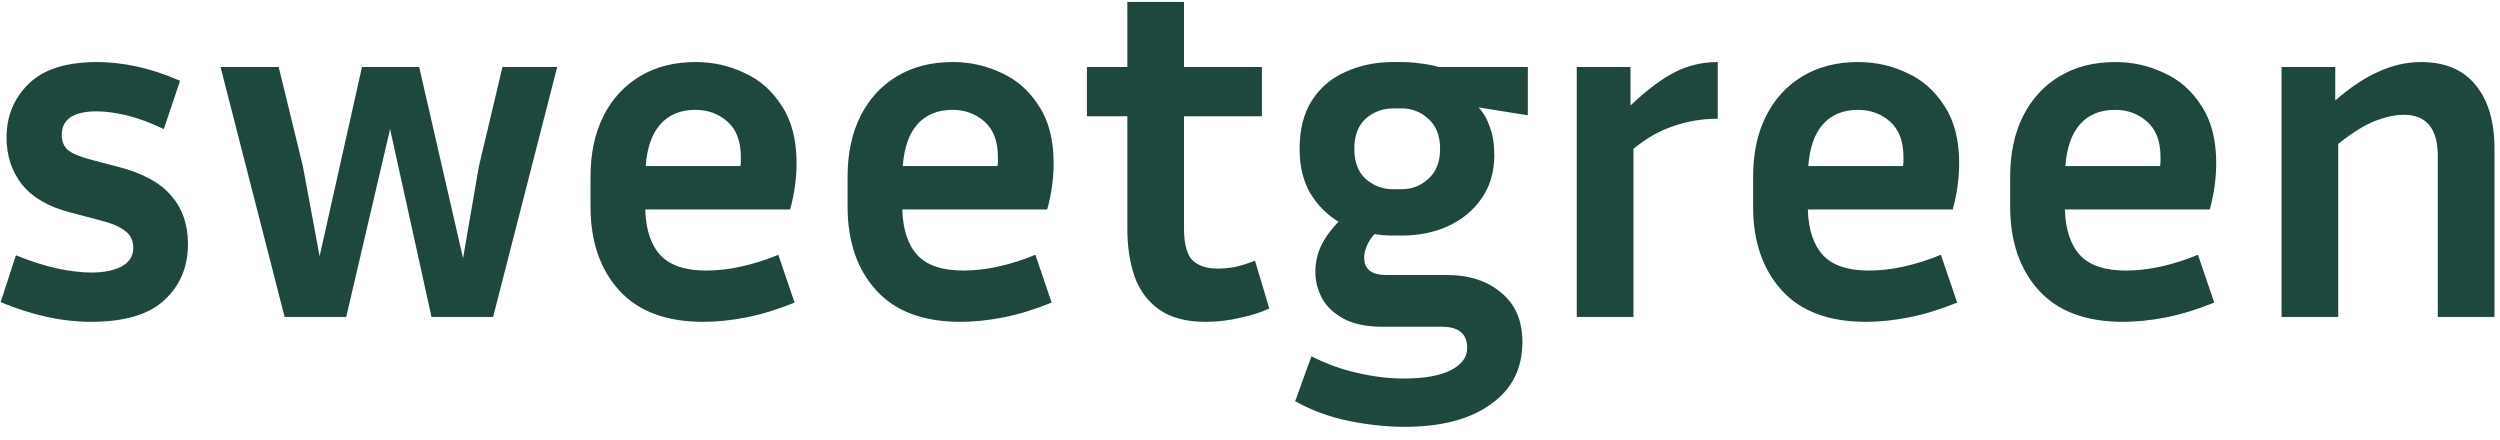<svg width="142" height="25" viewBox="0 0 142 25" fill="none" xmlns="http://www.w3.org/2000/svg">
<path d="M5.188 15.48C5.879 15.48 6.448 15.368 6.896 15.144C7.344 14.901 7.568 14.547 7.568 14.08C7.568 13.669 7.419 13.352 7.12 13.128C6.84 12.885 6.327 12.671 5.58 12.484L3.984 12.064C2.752 11.747 1.837 11.215 1.24 10.468C0.661 9.721 0.372 8.835 0.372 7.808C0.372 6.595 0.792 5.577 1.632 4.756C2.472 3.935 3.769 3.524 5.524 3.524C6.233 3.524 6.98 3.608 7.764 3.776C8.548 3.944 9.369 4.215 10.228 4.588L9.304 7.332C8.52 6.959 7.811 6.697 7.176 6.548C6.541 6.399 5.981 6.324 5.496 6.324C4.171 6.324 3.508 6.772 3.508 7.668C3.508 8.023 3.62 8.303 3.844 8.508C4.087 8.713 4.525 8.9 5.16 9.068L6.756 9.488C8.119 9.843 9.108 10.384 9.724 11.112C10.359 11.84 10.676 12.755 10.676 13.856C10.676 15.163 10.228 16.227 9.332 17.048C8.455 17.869 7.064 18.28 5.16 18.28C3.536 18.28 1.828 17.907 0.036 17.16L0.904 14.5C1.781 14.855 2.575 15.107 3.284 15.256C3.993 15.405 4.628 15.48 5.188 15.48ZM31.649 3.804L28.009 18H24.509L22.157 7.332L19.666 18H16.166L12.525 3.804H15.829L17.201 9.432L18.154 14.556L20.561 3.804H23.809L26.302 14.668L27.198 9.46L28.541 3.804H31.649ZM45.133 17.188C44.162 17.58 43.247 17.86 42.389 18.028C41.53 18.196 40.718 18.28 39.953 18.28C37.843 18.28 36.247 17.683 35.165 16.488C34.082 15.293 33.541 13.707 33.541 11.728V10.048C33.541 8.723 33.783 7.575 34.269 6.604C34.754 5.633 35.445 4.877 36.341 4.336C37.237 3.795 38.291 3.524 39.505 3.524C40.494 3.524 41.418 3.729 42.277 4.14C43.154 4.532 43.863 5.157 44.405 6.016C44.965 6.856 45.245 7.939 45.245 9.264C45.245 9.656 45.217 10.076 45.161 10.524C45.105 10.953 45.011 11.411 44.881 11.896H36.649C36.686 13.053 36.975 13.921 37.517 14.5C38.058 15.079 38.926 15.368 40.121 15.368C40.755 15.368 41.409 15.293 42.081 15.144C42.771 14.995 43.481 14.771 44.209 14.472L45.133 17.188ZM39.505 6.24C38.646 6.24 37.974 6.52 37.489 7.08C37.022 7.621 36.751 8.405 36.677 9.432H42.053C42.071 9.339 42.081 9.255 42.081 9.18C42.081 9.087 42.081 9.003 42.081 8.928C42.081 8.032 41.829 7.36 41.325 6.912C40.821 6.464 40.214 6.24 39.505 6.24ZM59.734 17.188C58.764 17.58 57.849 17.86 56.99 18.028C56.132 18.196 55.319 18.28 54.554 18.28C52.445 18.28 50.849 17.683 49.766 16.488C48.684 15.293 48.142 13.707 48.142 11.728V10.048C48.142 8.723 48.385 7.575 48.87 6.604C49.355 5.633 50.046 4.877 50.942 4.336C51.838 3.795 52.893 3.524 54.106 3.524C55.096 3.524 56.02 3.729 56.878 4.14C57.755 4.532 58.465 5.157 59.006 6.016C59.566 6.856 59.846 7.939 59.846 9.264C59.846 9.656 59.818 10.076 59.762 10.524C59.706 10.953 59.613 11.411 59.482 11.896H51.25C51.288 13.053 51.577 13.921 52.118 14.5C52.66 15.079 53.528 15.368 54.722 15.368C55.357 15.368 56.01 15.293 56.682 15.144C57.373 14.995 58.082 14.771 58.81 14.472L59.734 17.188ZM54.106 6.24C53.248 6.24 52.575 6.52 52.09 7.08C51.623 7.621 51.353 8.405 51.278 9.432H56.654C56.673 9.339 56.682 9.255 56.682 9.18C56.682 9.087 56.682 9.003 56.682 8.928C56.682 8.032 56.43 7.36 55.926 6.912C55.422 6.464 54.816 6.24 54.106 6.24ZM72.096 17.524C71.61 17.748 71.05 17.925 70.416 18.056C69.781 18.205 69.137 18.28 68.484 18.28C67.401 18.28 66.533 18.056 65.88 17.608C65.226 17.16 64.75 16.535 64.452 15.732C64.172 14.929 64.032 14.015 64.032 12.988V6.604H61.736V3.804H64.032V0.108H67.252V3.804H71.676V6.604H67.252V12.988C67.252 13.847 67.41 14.444 67.728 14.78C68.064 15.097 68.54 15.256 69.156 15.256C69.454 15.256 69.772 15.228 70.108 15.172C70.462 15.097 70.854 14.976 71.284 14.808L72.096 17.524ZM86.473 19.428C86.473 20.94 85.875 22.116 84.681 22.956C83.505 23.815 81.862 24.244 79.753 24.244C78.763 24.244 77.718 24.132 76.617 23.908C75.515 23.684 74.498 23.311 73.565 22.788L74.489 20.24C75.385 20.688 76.271 21.005 77.149 21.192C78.026 21.397 78.885 21.5 79.725 21.5C80.901 21.5 81.797 21.341 82.413 21.024C83.029 20.707 83.337 20.287 83.337 19.764C83.337 18.961 82.861 18.56 81.909 18.56H78.549C77.634 18.56 76.897 18.411 76.337 18.112C75.777 17.813 75.366 17.431 75.105 16.964C74.843 16.479 74.713 15.975 74.713 15.452C74.713 14.911 74.825 14.407 75.049 13.94C75.291 13.455 75.618 13.007 76.029 12.596C75.357 12.185 74.815 11.635 74.405 10.944C74.013 10.253 73.817 9.423 73.817 8.452C73.817 7.351 74.05 6.436 74.517 5.708C74.983 4.98 75.618 4.439 76.421 4.084C77.242 3.711 78.147 3.524 79.137 3.524H79.613C79.986 3.524 80.35 3.552 80.705 3.608C81.059 3.645 81.395 3.711 81.713 3.804H86.781V6.548L83.981 6.1C84.261 6.399 84.475 6.772 84.625 7.22C84.793 7.649 84.877 8.181 84.877 8.816C84.877 9.768 84.634 10.589 84.149 11.28C83.682 11.952 83.047 12.475 82.245 12.848C81.461 13.203 80.583 13.38 79.613 13.38H79.137C78.763 13.38 78.409 13.352 78.073 13.296C77.867 13.52 77.718 13.753 77.625 13.996C77.531 14.22 77.485 14.435 77.485 14.64C77.485 15.293 77.905 15.62 78.745 15.62H82.161C83.449 15.62 84.485 15.956 85.269 16.628C86.071 17.281 86.473 18.215 86.473 19.428ZM79.613 10.748C80.191 10.748 80.695 10.552 81.125 10.16C81.573 9.768 81.797 9.199 81.797 8.452C81.797 7.705 81.573 7.136 81.125 6.744C80.695 6.352 80.191 6.156 79.613 6.156H79.137C78.539 6.156 78.017 6.352 77.569 6.744C77.139 7.136 76.925 7.705 76.925 8.452C76.925 9.199 77.139 9.768 77.569 10.16C78.017 10.552 78.539 10.748 79.137 10.748H79.613ZM97.568 6.744C96.69 6.744 95.85 6.884 95.048 7.164C94.264 7.425 93.508 7.855 92.78 8.452V18H89.56V3.804H92.612V5.988C93.564 5.092 94.413 4.457 95.16 4.084C95.906 3.711 96.709 3.524 97.568 3.524V6.744ZM111.168 17.188C110.197 17.58 109.282 17.86 108.424 18.028C107.565 18.196 106.753 18.28 105.988 18.28C103.878 18.28 102.282 17.683 101.2 16.488C100.117 15.293 99.576 13.707 99.576 11.728V10.048C99.576 8.723 99.818 7.575 100.304 6.604C100.789 5.633 101.48 4.877 102.376 4.336C103.272 3.795 104.326 3.524 105.54 3.524C106.529 3.524 107.453 3.729 108.312 4.14C109.189 4.532 109.898 5.157 110.44 6.016C111 6.856 111.28 7.939 111.28 9.264C111.28 9.656 111.252 10.076 111.196 10.524C111.14 10.953 111.046 11.411 110.916 11.896H102.684C102.721 13.053 103.01 13.921 103.552 14.5C104.093 15.079 104.961 15.368 106.156 15.368C106.79 15.368 107.444 15.293 108.116 15.144C108.806 14.995 109.516 14.771 110.244 14.472L111.168 17.188ZM105.54 6.24C104.681 6.24 104.009 6.52 103.524 7.08C103.057 7.621 102.786 8.405 102.712 9.432H108.088C108.106 9.339 108.116 9.255 108.116 9.18C108.116 9.087 108.116 9.003 108.116 8.928C108.116 8.032 107.864 7.36 107.36 6.912C106.856 6.464 106.249 6.24 105.54 6.24ZM125.769 17.188C124.799 17.58 123.884 17.86 123.025 18.028C122.167 18.196 121.355 18.28 120.589 18.28C118.48 18.28 116.884 17.683 115.801 16.488C114.719 15.293 114.177 13.707 114.177 11.728V10.048C114.177 8.723 114.42 7.575 114.905 6.604C115.391 5.633 116.081 4.877 116.977 4.336C117.873 3.795 118.928 3.524 120.141 3.524C121.131 3.524 122.055 3.729 122.913 4.14C123.791 4.532 124.5 5.157 125.041 6.016C125.601 6.856 125.881 7.939 125.881 9.264C125.881 9.656 125.853 10.076 125.797 10.524C125.741 10.953 125.648 11.411 125.517 11.896H117.285C117.323 13.053 117.612 13.921 118.153 14.5C118.695 15.079 119.563 15.368 120.757 15.368C121.392 15.368 122.045 15.293 122.717 15.144C123.408 14.995 124.117 14.771 124.845 14.472L125.769 17.188ZM120.141 6.24C119.283 6.24 118.611 6.52 118.125 7.08C117.659 7.621 117.388 8.405 117.313 9.432H122.689C122.708 9.339 122.717 9.255 122.717 9.18C122.717 9.087 122.717 9.003 122.717 8.928C122.717 8.032 122.465 7.36 121.961 6.912C121.457 6.464 120.851 6.24 120.141 6.24ZM136.535 6.52C136.068 6.52 135.536 6.632 134.939 6.856C134.342 7.08 133.632 7.519 132.811 8.172V18H129.591V3.804H132.643V5.708C133.52 4.943 134.351 4.392 135.135 4.056C135.919 3.701 136.712 3.524 137.515 3.524C138.878 3.524 139.914 3.963 140.623 4.84C141.332 5.699 141.687 6.912 141.687 8.48V18H138.467V8.872C138.467 7.304 137.823 6.52 136.535 6.52Z" fill="#1E483E"/>
</svg>
